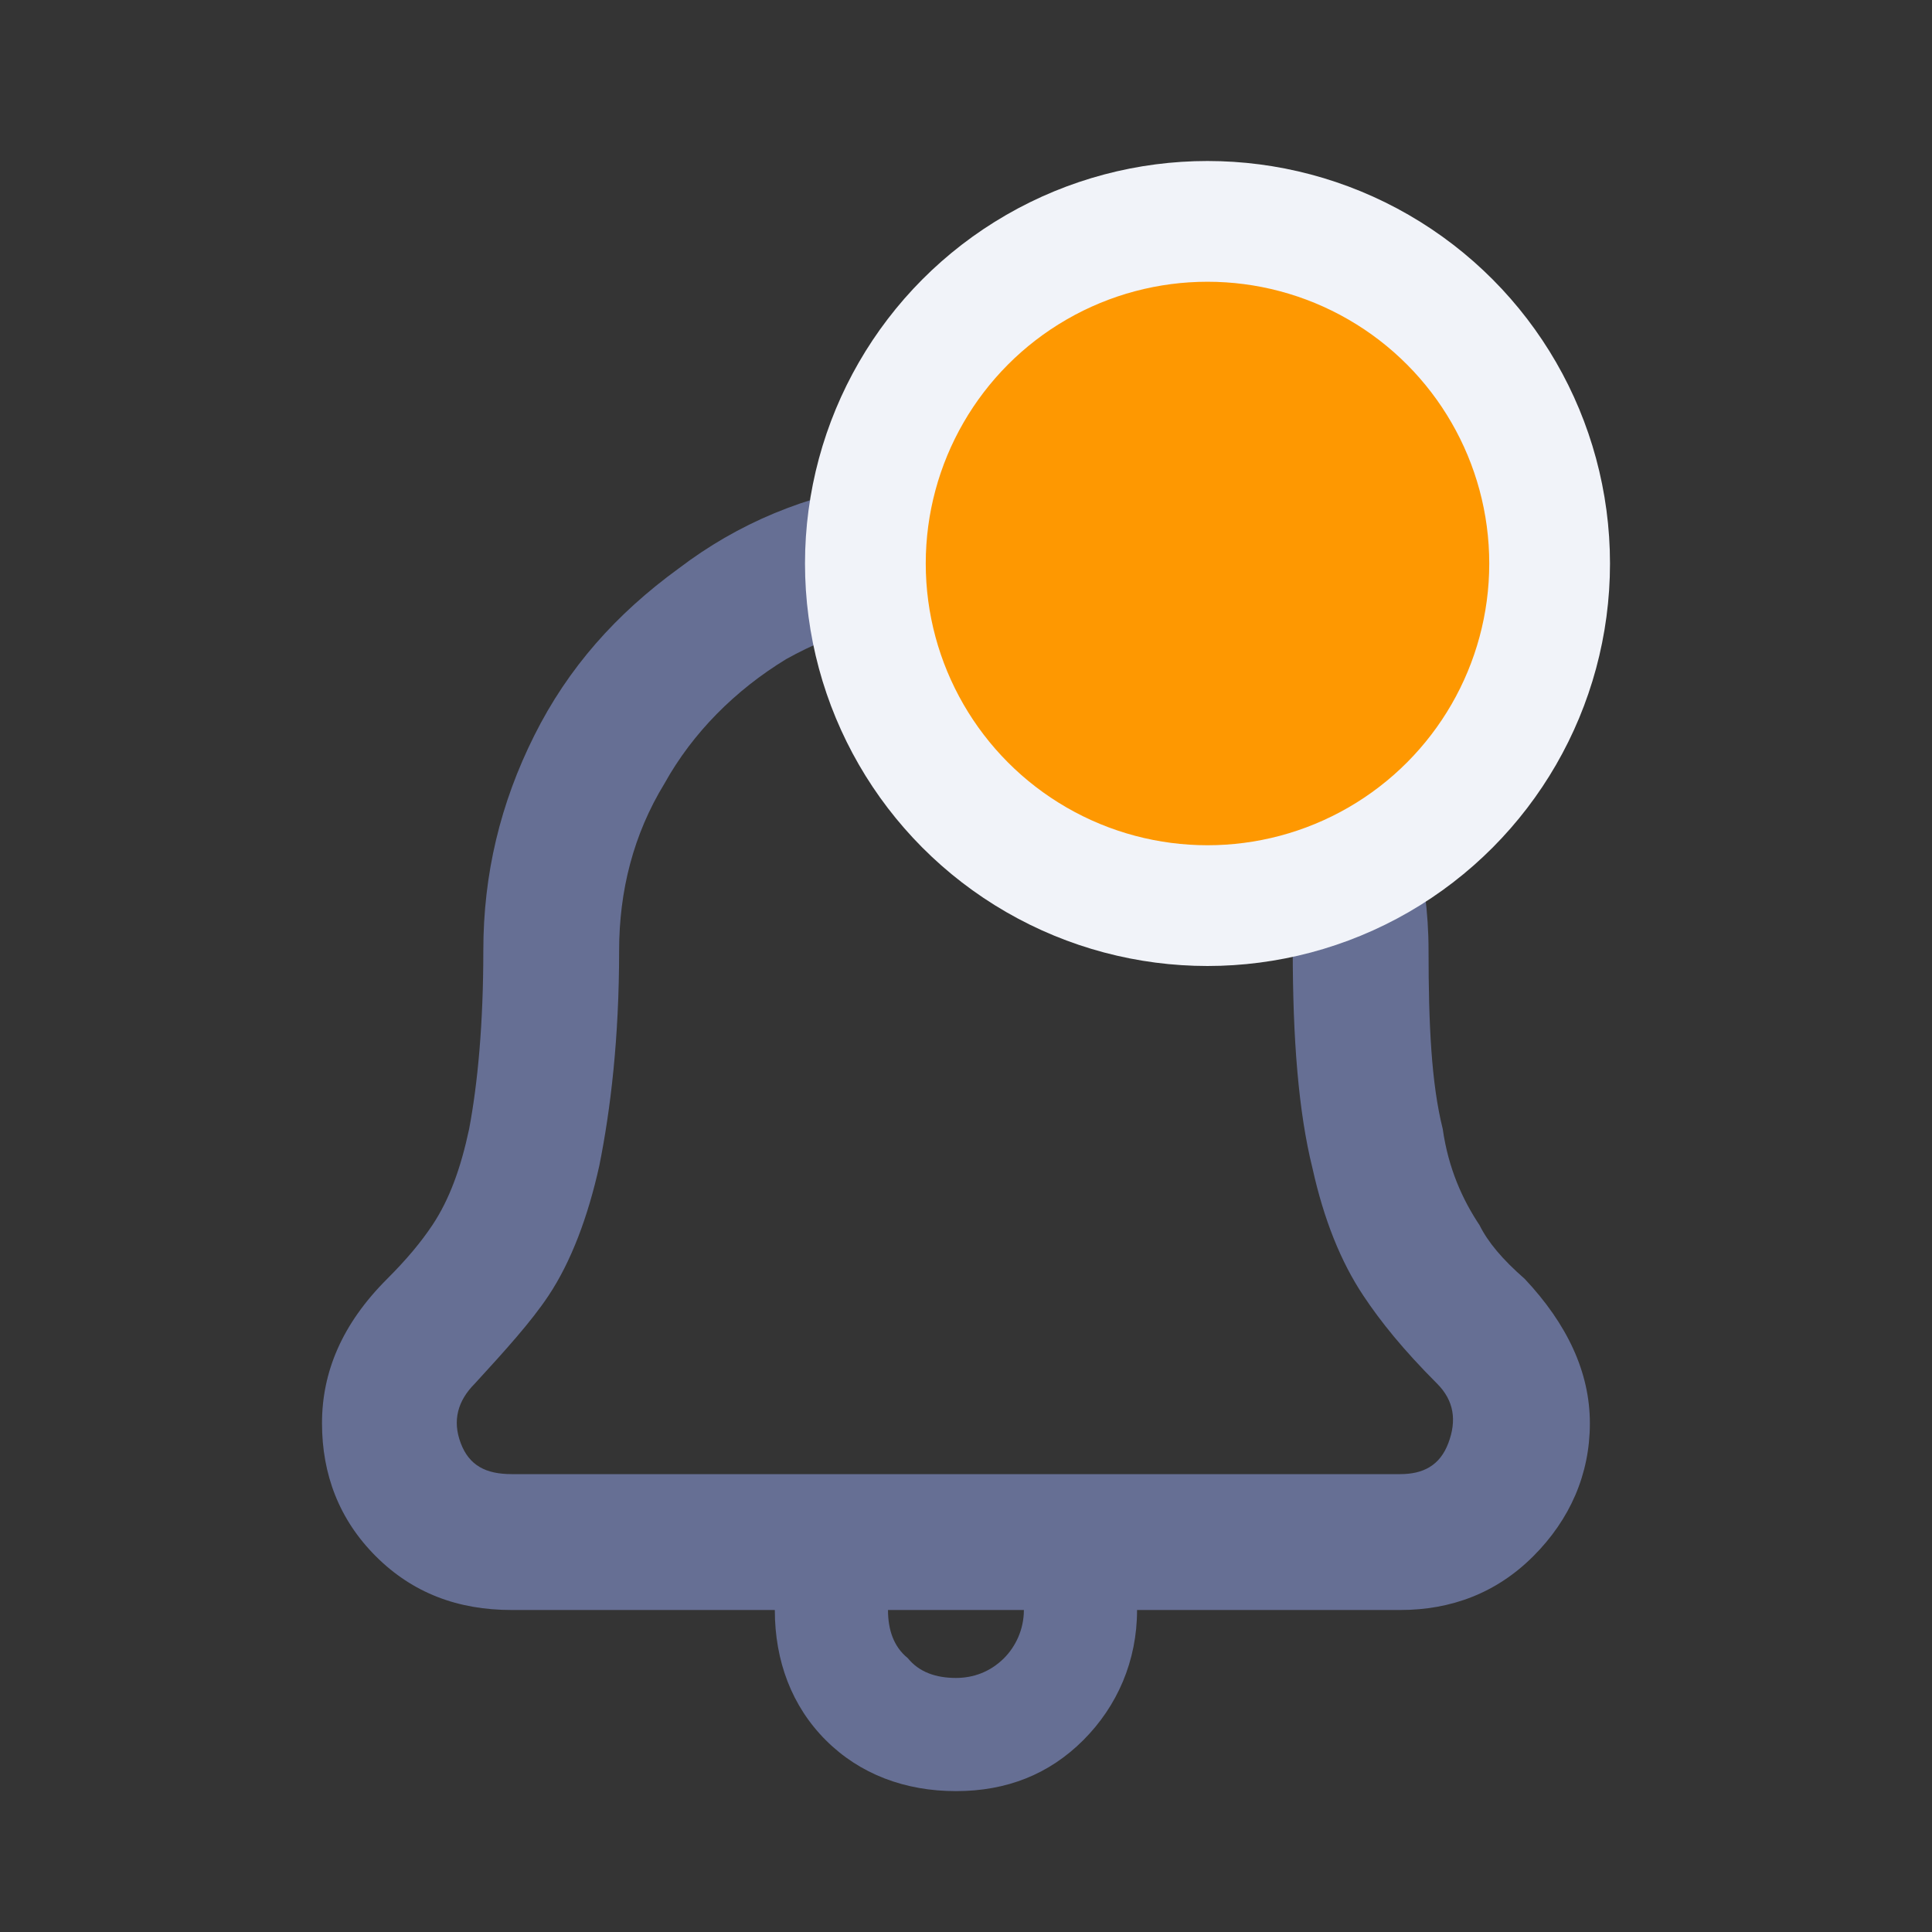 <svg width="24" height="24" viewBox="0 0 24 24" fill="none" xmlns="http://www.w3.org/2000/svg">
<rect x="0" y="0" width="24" height="24" fill="#333333" stroke="none"/>
<path d="M18.941 15.887C19.469 16.449 19.75 17.047 19.75 17.68C19.75 18.312 19.504 18.875 19.047 19.332C18.59 19.789 18.027 20 17.395 20H14.125C14.125 20.633 13.879 21.195 13.457 21.617C13.035 22.039 12.508 22.25 11.875 22.25C11.242 22.25 10.68 22.039 10.258 21.617C9.836 21.195 9.625 20.633 9.625 20H6.355C5.688 20 5.125 19.789 4.668 19.332C4.211 18.875 4 18.312 4 17.68C4 17.047 4.246 16.449 4.809 15.887C5.055 15.641 5.23 15.43 5.371 15.219C5.582 14.902 5.723 14.516 5.828 14.023C5.934 13.461 6.004 12.723 6.004 11.809C6.004 10.859 6.215 9.98 6.637 9.137C7.059 8.293 7.656 7.625 8.43 7.062C9.168 6.5 10.012 6.148 10.961 6.008C10.82 5.832 10.75 5.621 10.75 5.375C10.75 5.094 10.855 4.812 11.066 4.602C11.277 4.391 11.559 4.25 11.875 4.25C12.156 4.25 12.438 4.391 12.648 4.602C12.859 4.812 13 5.094 13 5.375C13 5.621 12.93 5.832 12.789 6.008C13.703 6.148 14.547 6.5 15.32 7.062C16.059 7.625 16.656 8.293 17.078 9.137C17.5 9.98 17.746 10.859 17.746 11.809C17.746 12.723 17.781 13.461 17.922 14.023C17.992 14.516 18.168 14.902 18.379 15.219C18.484 15.43 18.66 15.641 18.941 15.887ZM11.875 20.844C12.086 20.844 12.297 20.773 12.473 20.598C12.613 20.457 12.719 20.246 12.719 20H11.031C11.031 20.246 11.102 20.457 11.277 20.598C11.418 20.773 11.629 20.844 11.875 20.844ZM17.395 18.312C17.676 18.312 17.887 18.207 17.992 17.926C18.098 17.645 18.062 17.398 17.852 17.188C17.43 16.766 17.148 16.414 16.938 16.098C16.656 15.676 16.445 15.148 16.305 14.516C16.129 13.812 16.059 12.898 16.059 11.809C16.059 11.07 15.848 10.367 15.496 9.734C15.109 9.102 14.582 8.574 13.949 8.188C13.316 7.836 12.613 7.625 11.875 7.625C11.102 7.625 10.398 7.836 9.766 8.188C9.133 8.574 8.605 9.102 8.254 9.734C7.867 10.367 7.691 11.07 7.691 11.809C7.691 12.898 7.586 13.777 7.445 14.48C7.305 15.113 7.094 15.676 6.812 16.098C6.602 16.414 6.285 16.766 5.898 17.188C5.688 17.398 5.617 17.645 5.723 17.926C5.828 18.207 6.039 18.312 6.355 18.312H17.395Z" fill="#666F94"/>
<circle cx="15" cy="7" r="4.25" fill="#FF9800" stroke="#F2F4FA" stroke-width="1.5"/>
<rect width="24" height="24" fill="#C4C4C4" fill-opacity="0.01"/>
</svg>
